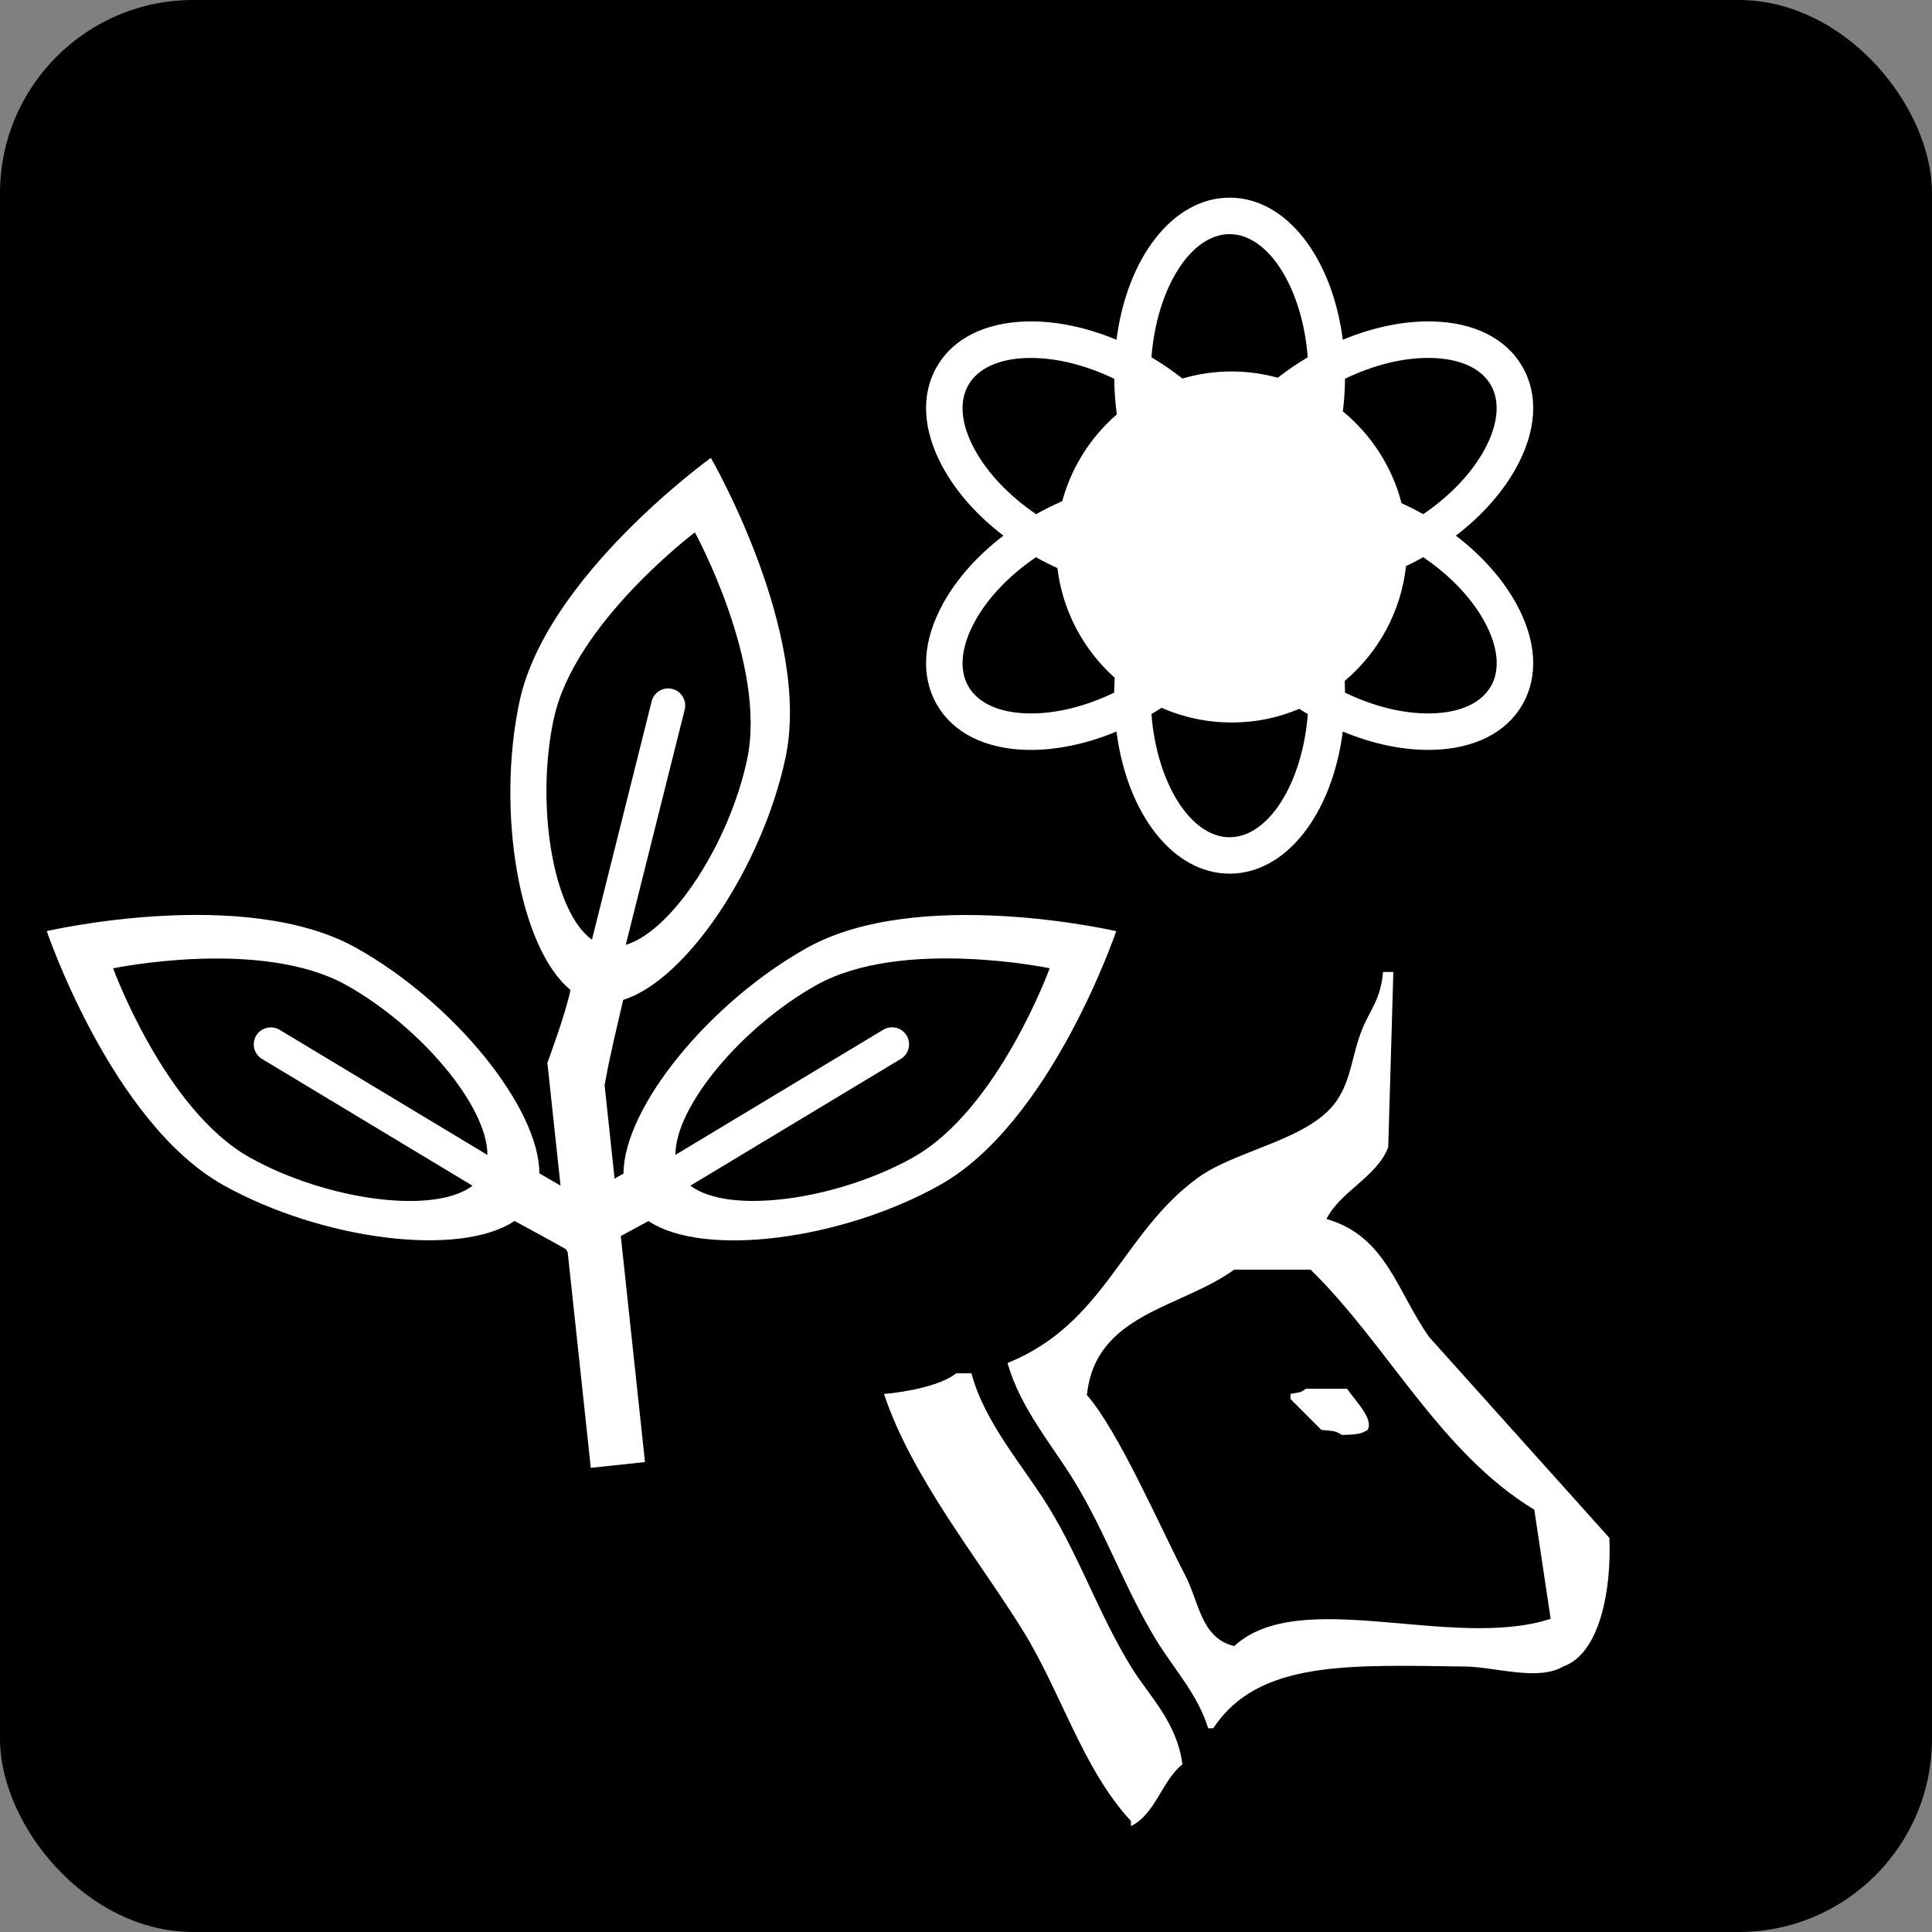 <?xml version="1.0" encoding="UTF-8"?>
<svg id="Ebene_1" data-name="Ebene 1" xmlns="http://www.w3.org/2000/svg" viewBox="0 0 283.46 283.46">
  <rect x="0" y="0" width="283.46" height="283.46" fill="#808080" stroke="none"/>
  <defs>
    <style>
      .cls-1, .cls-2 {
        fill: #fff;
      }

      .cls-3 {
        fill: #000;
      }

      .cls-2 {
        fill-rule: evenodd;
      }
    </style>
  </defs>
  <g id="Landwirtschaft">
    <rect class="cls-3" x="0" y="0" width="283.46" height="283.46" rx="28.35" ry="28.35"/>
    <path class="cls-1" d="m118.4,139.07c-14.17,7.89-26.88,23.34-26.92,33.11-.44.25-.87.5-1.31.75l-1.48-13.86s.04,0,.05,0c.72-4.15,1.75-8.25,2.69-12.37,9.33-2.9,20.39-19.57,23.8-35.43,3.95-18.37-10.93-44.09-10.93-44.09,0,0-24.12,17.34-28.07,35.71-3.45,16.09-.07,36.17,7.47,42.35-.71,3.53-3.39,10.69-3.39,10.69l1.93,18.02c-1.03-.6-2.06-1.2-3.1-1.79-.04-9.77-12.75-25.22-26.92-33.11-16.42-9.15-45.36-2.44-45.36-2.44,0,0,9.53,28.14,25.95,37.29,14.37,8.01,34.57,10.64,42.68,5.24,2.53,1.37,5.06,2.73,7.56,4.15.08.15.16.29.24.44l3.39,31.63,7.95-.85-3.55-33.16c1.35-.74,2.7-1.47,4.06-2.2,8.11,5.41,28.31,2.77,42.68-5.24,16.42-9.15,25.95-37.29,25.95-37.29,0,0-28.94-6.71-45.36,2.44Zm-79.95,16.3l30.88,18.6c-5.67,4.3-21.43,2.12-32.66-4.13-12.49-6.96-20.07-27.77-20.07-27.77,0,0,21.68-4.51,34.17,2.44,10.89,6.07,20.77,17.78,20.74,24.94l-30.49-18.36c-1.17-.7-2.72-.33-3.43.85-.71,1.18-.33,2.72.85,3.43Zm42.81-49.95c3-13.98,20.69-27.31,20.69-27.31,0,0,10.66,19.42,7.65,33.39-2.62,12.19-10.93,25.06-17.79,27.13l8.65-34.52c.32-1.32-.48-2.7-1.82-3.03-1.34-.34-2.7.48-3.03,1.82l-8.76,34.97c-5.77-4.16-8.29-19.88-5.6-32.44Zm52.69,64.41c-11.23,6.26-26.99,8.43-32.66,4.13l30.88-18.6c1.18-.71,1.56-2.25.85-3.43-.71-1.18-2.26-1.55-3.43-.85l-30.49,18.36c-.03-7.16,9.85-18.87,20.74-24.94,12.49-6.96,34.17-2.44,34.17-2.44,0,0-7.58,20.81-20.07,27.77Z"/>
    <path class="cls-2" d="m236.14,225.65c-8.81-9.81-17.61-19.63-26.42-29.44-4.71-6.57-6.29-14.85-15.1-17.36,1.98-4.02,7.51-6.26,9.06-10.57.25-8.55.5-17.11.75-25.67h-1.51c-.34,3.99-1.92,5.59-3.02,8.3-1.59,3.9-1.58,7.35-3.77,10.57-3.94,5.77-14.7,7.19-20.38,11.32-11.16,8.12-13.59,21.38-27.93,27.18,1.88,6.63,6.52,11.97,9.81,17.36,4.69,7.68,7.38,15.73,12.08,23.4,2.42,3.95,6.09,7.97,7.55,12.83h.75c6.6-10.04,20.04-9.27,36.99-9.06,4.28.05,10.7,2.18,14.34,0,5.42-1.91,7.1-11.29,6.79-18.87Zm-55.06,15.85c-4.89-1.14-5.14-6.47-7.2-10.4-3.47-6.63-9.82-21.25-14.41-26.41,1.23-12.02,13.79-12.73,21.61-18.41h11.21c11.3,11.04,18.97,26.83,32.82,35.22.8,5.34,1.6,10.67,2.4,16.01-14.39,4.69-36.81-4.88-46.42,4Zm-40.81-40.01h2.26c1.91,7.26,7.71,13.73,11.32,19.63,4.72,7.71,7.37,15.71,12.08,23.4,2.68,4.37,6.74,8.09,7.55,14.34-3.03,2.43-3.95,7.31-7.55,9.06v-.75c-7.05-7.58-10.27-18.94-15.85-27.93-6.56-10.58-16.32-22.51-20.38-34.72,3.34-.28,8.41-1.26,10.57-3.02Zm51.33,2.26h6.04c1.23,1.82,3.93,4.41,3.02,6.04-.98.66-1.86.68-3.77.75-.89-.61-1.27-.58-3.02-.75-1.51-1.51-3.02-3.02-4.53-4.53v-.75c1.57-.28,1.45-.18,2.26-.75Z"/>
    <path class="cls-1" d="m213.6,78.59c3.81-2.91,6.88-6.36,8.88-10.01,2.96-5.4,3.27-10.65.88-14.79-2.39-4.14-7.1-6.5-13.25-6.63-4.15-.09-8.68.85-13.1,2.69-1.54-12.04-8.28-20.85-16.6-20.85s-15.06,8.81-16.6,20.85c-4.42-1.84-8.96-2.78-13.1-2.69-6.16.14-10.86,2.49-13.25,6.63-2.39,4.14-2.08,9.39.88,14.79,2,3.65,5.07,7.1,8.88,10.01-3.81,2.91-6.88,6.36-8.88,10.01-2.96,5.4-3.27,10.65-.88,14.79,2.39,4.14,7.1,6.5,13.25,6.63,4.15.09,8.68-.85,13.1-2.69,1.54,12.04,8.28,20.85,16.6,20.85s15.06-8.81,16.6-20.85c4.42,1.84,8.95,2.78,13.1,2.69,6.16-.14,10.86-2.49,13.25-6.63,2.39-4.14,2.08-9.39-.88-14.79-2-3.65-5.07-7.1-8.88-10.01Zm-3.61-26.07c4.21.09,7.31,1.5,8.73,3.95,1.42,2.45,1.08,5.84-.94,9.54-1.9,3.47-5.04,6.75-8.97,9.43-1.06-.6-2.12-1.13-3.18-1.62-1.38-5.36-4.46-10.05-8.61-13.47.2-1.55.31-3.14.32-4.78,4.28-2.07,8.7-3.14,12.65-3.05Zm-29.59-18.17c5.76,0,10.7,8.03,11.47,18.07-1.55.92-3.02,1.92-4.39,3-2.16-.59-4.44-.92-6.79-.92-2.5,0-4.92.37-7.21,1.04-1.41-1.12-2.93-2.17-4.54-3.12.77-10.04,5.71-18.07,11.47-18.07Zm-37.37,31.66c-2.02-3.69-2.36-7.08-.94-9.54,1.42-2.45,4.52-3.86,8.73-3.95.15,0,.3,0,.46,0,3.84,0,8.08,1.07,12.2,3.05.02,1.8.15,3.54.38,5.23-3.82,3.31-6.65,7.72-8.01,12.73-1.28.56-2.57,1.2-3.84,1.91-3.93-2.68-7.07-5.96-8.97-9.43Zm7.79,38.66c-4.21-.09-7.31-1.5-8.73-3.95-1.42-2.45-1.08-5.84.94-9.54,1.9-3.47,5.04-6.75,8.97-9.43,1.04.59,2.09,1.12,3.14,1.6.77,6.36,3.86,12.02,8.41,16.09-.04.72-.07,1.45-.08,2.18-4.28,2.07-8.7,3.14-12.65,3.05Zm29.59,18.17c-5.76,0-10.7-8.03-11.47-18.07.5-.3,1-.61,1.48-.92,3.15,1.38,6.62,2.15,10.28,2.15s6.88-.71,9.93-2c.41.26.82.52,1.25.77-.77,10.04-5.71,18.07-11.47,18.07Zm38.31-22.12c-1.42,2.45-4.52,3.86-8.73,3.95-3.96.09-8.37-.98-12.65-3.05,0-.57-.03-1.14-.05-1.71,4.92-4.16,8.26-10.12,9-16.85.84-.4,1.69-.84,2.53-1.31,3.93,2.68,7.07,5.96,8.97,9.43,2.02,3.69,2.36,7.08.94,9.54Z"/>
  </g>
</svg>
